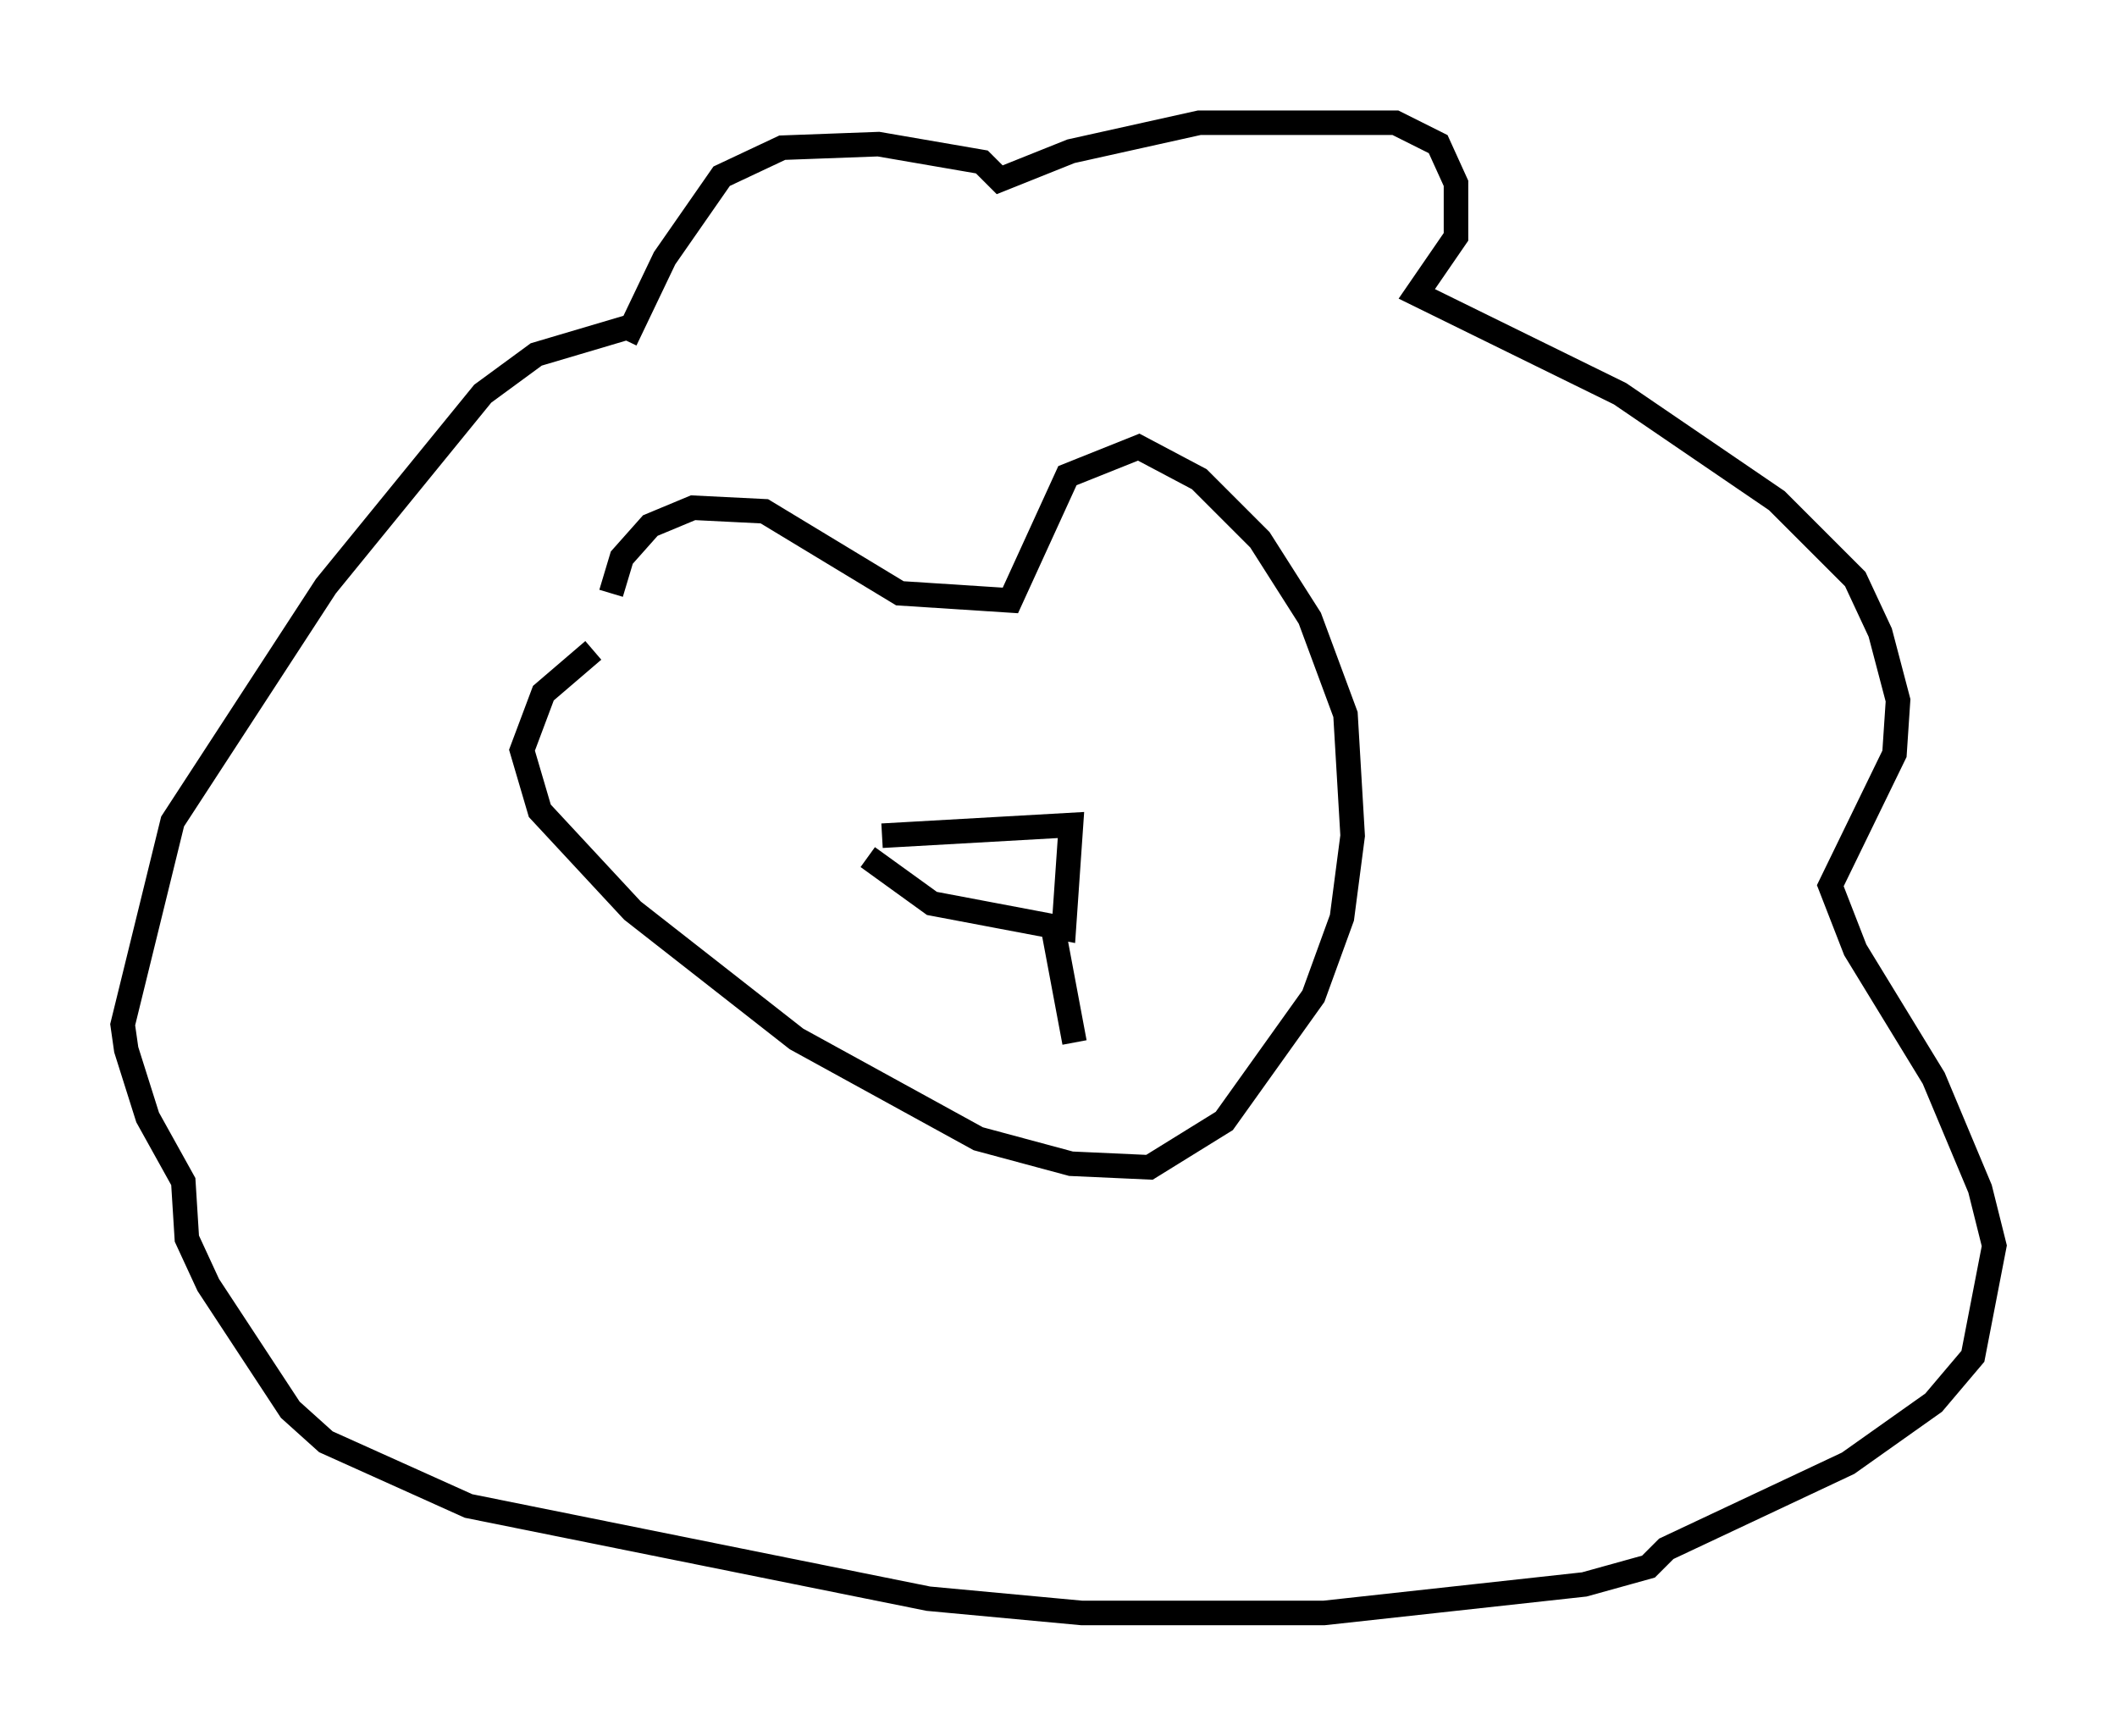 <?xml version="1.0" encoding="utf-8" ?>
<svg baseProfile="full" height="70.715" version="1.1" width="86.257" xmlns="http://www.w3.org/2000/svg" xmlns:ev="http://www.w3.org/2001/xml-events" xmlns:xlink="http://www.w3.org/1999/xlink"><defs /><rect fill="white" height="70.715" width="86.257" x="0" y="0" /><path d="M25.19, 27.804 m-0.291, -3.631 l0.436, -1.453 1.162, -1.307 l1.743, -0.726 2.905, 0.145 l5.52, 3.341 4.503, 0.291 l2.324, -5.084 2.905, -1.162 l2.469, 1.307 2.469, 2.469 l2.034, 3.196 1.453, 3.922 l0.291, 4.939 -0.436, 3.341 l-1.162, 3.196 -3.631, 5.084 l-3.05, 1.888 -3.196, -0.145 l-3.777, -1.017 -7.408, -4.067 l-6.682, -5.229 -3.777, -4.067 l-0.726, -2.469 0.872, -2.324 l2.034, -1.743 m1.307, -12.637 l1.598, -3.341 2.324, -3.341 l2.469, -1.162 3.922, -0.145 l4.212, 0.726 0.726, 0.726 l2.905, -1.162 5.229, -1.162 l7.989, 0.0 1.743, 0.872 l0.726, 1.598 0.0, 2.179 l-1.598, 2.324 8.279, 4.067 l6.391, 4.358 3.196, 3.196 l1.017, 2.179 0.726, 2.76 l-0.145, 2.179 -2.615, 5.374 l1.017, 2.615 3.196, 5.229 l1.888, 4.503 0.581, 2.324 l-0.872, 4.503 -1.598, 1.888 l-3.486, 2.469 -7.408, 3.486 l-0.726, 0.726 -2.615, 0.726 l-10.603, 1.162 -9.877, 0.0 l-6.246, -0.581 -18.737, -3.777 l-5.81, -2.615 -1.453, -1.307 l-3.341, -5.084 -0.872, -1.888 l-0.145, -2.324 -1.453, -2.615 l-0.872, -2.76 -0.145, -1.017 l2.034, -8.279 6.246, -9.587 l6.391, -7.844 2.179, -1.598 l3.922, -1.162 m10.168, 20.771 l7.698, -0.436 -0.291, 4.212 l-5.374, -1.017 -2.615, -1.888 m7.553, 2.905 l0.872, 4.648 " fill="none" stroke="black" stroke-width="1" /></svg>